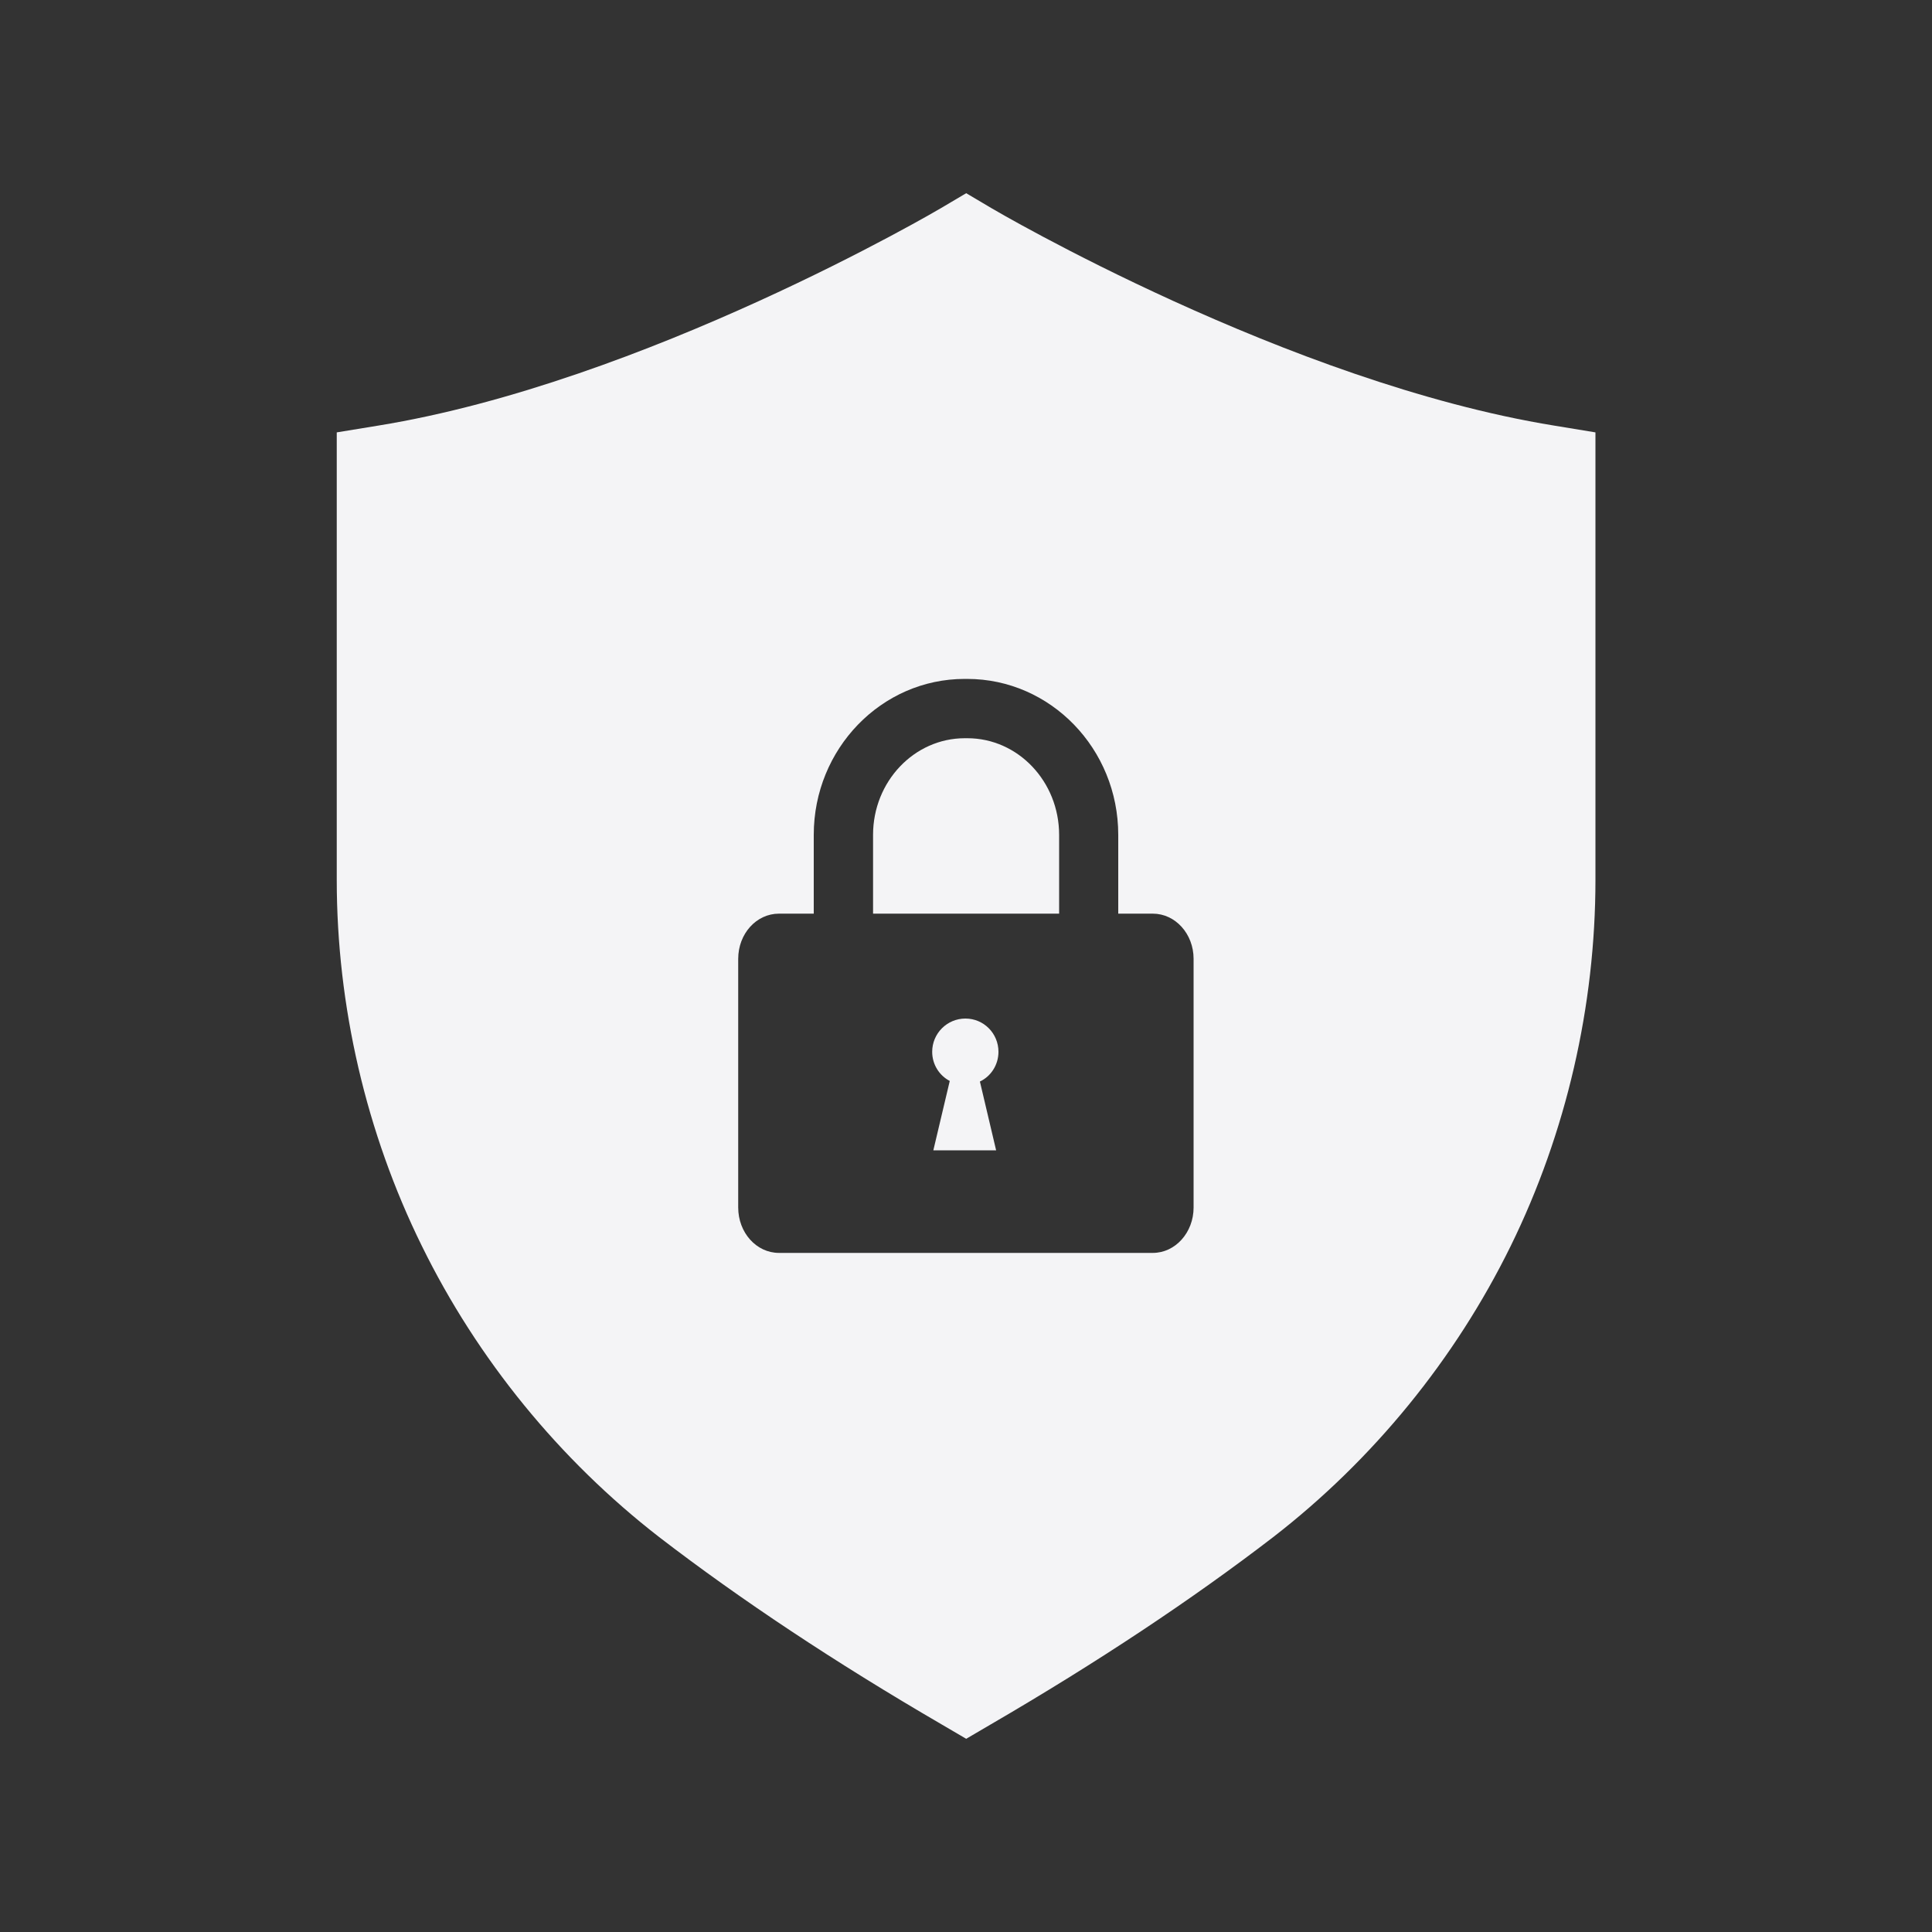 <svg width="96" height="96" viewBox="0 0 96 96" fill="none" xmlns="http://www.w3.org/2000/svg">
<rect x="0" y="0" width="96" height="96" fill="#333333" stroke="none"/>
<path d="M48.691 53.741L49.497 57.159H46.377L47.193 53.712C46.675 53.443 46.32 52.896 46.32 52.263C46.32 51.351 47.059 50.611 47.971 50.611C48.883 50.611 49.613 51.351 49.613 52.263C49.613 52.915 49.238 53.482 48.691 53.741Z" fill="#F4F4F6"/>
<path d="M77.232 21.149C63.993 18.999 49.401 10.426 49.258 10.339L48.01 9.6L46.761 10.339C46.617 10.426 32.026 18.999 18.787 21.149L16.733 21.485V43.719C16.733 49.987 18.192 56.285 20.957 61.901C23.721 67.536 27.802 72.538 32.755 76.378C36.787 79.479 41.501 82.608 46.781 85.68L48.01 86.4L49.238 85.68C54.518 82.608 59.232 79.479 63.264 76.378C68.227 72.538 72.307 67.536 75.072 61.901C77.827 56.285 79.277 49.987 79.277 43.719V21.485L77.232 21.149ZM59.309 60C59.309 61.248 58.397 62.256 57.283 62.256H38.707C37.584 62.256 36.681 61.248 36.681 60V47.645C36.681 46.397 37.584 45.399 38.707 45.399H40.435V41.482C40.435 37.21 43.795 33.735 47.933 33.735H48.057C52.205 33.735 55.565 37.21 55.565 41.482V45.399H57.283C58.397 45.399 59.309 46.397 59.309 47.645V60Z" fill="#F4F4F6"/>
<path d="M52.627 41.482V45.399H43.382V41.482C43.382 38.832 45.427 36.682 47.942 36.682H48.067C50.582 36.682 52.627 38.832 52.627 41.482Z" fill="#F4F4F6"/>
</svg>
